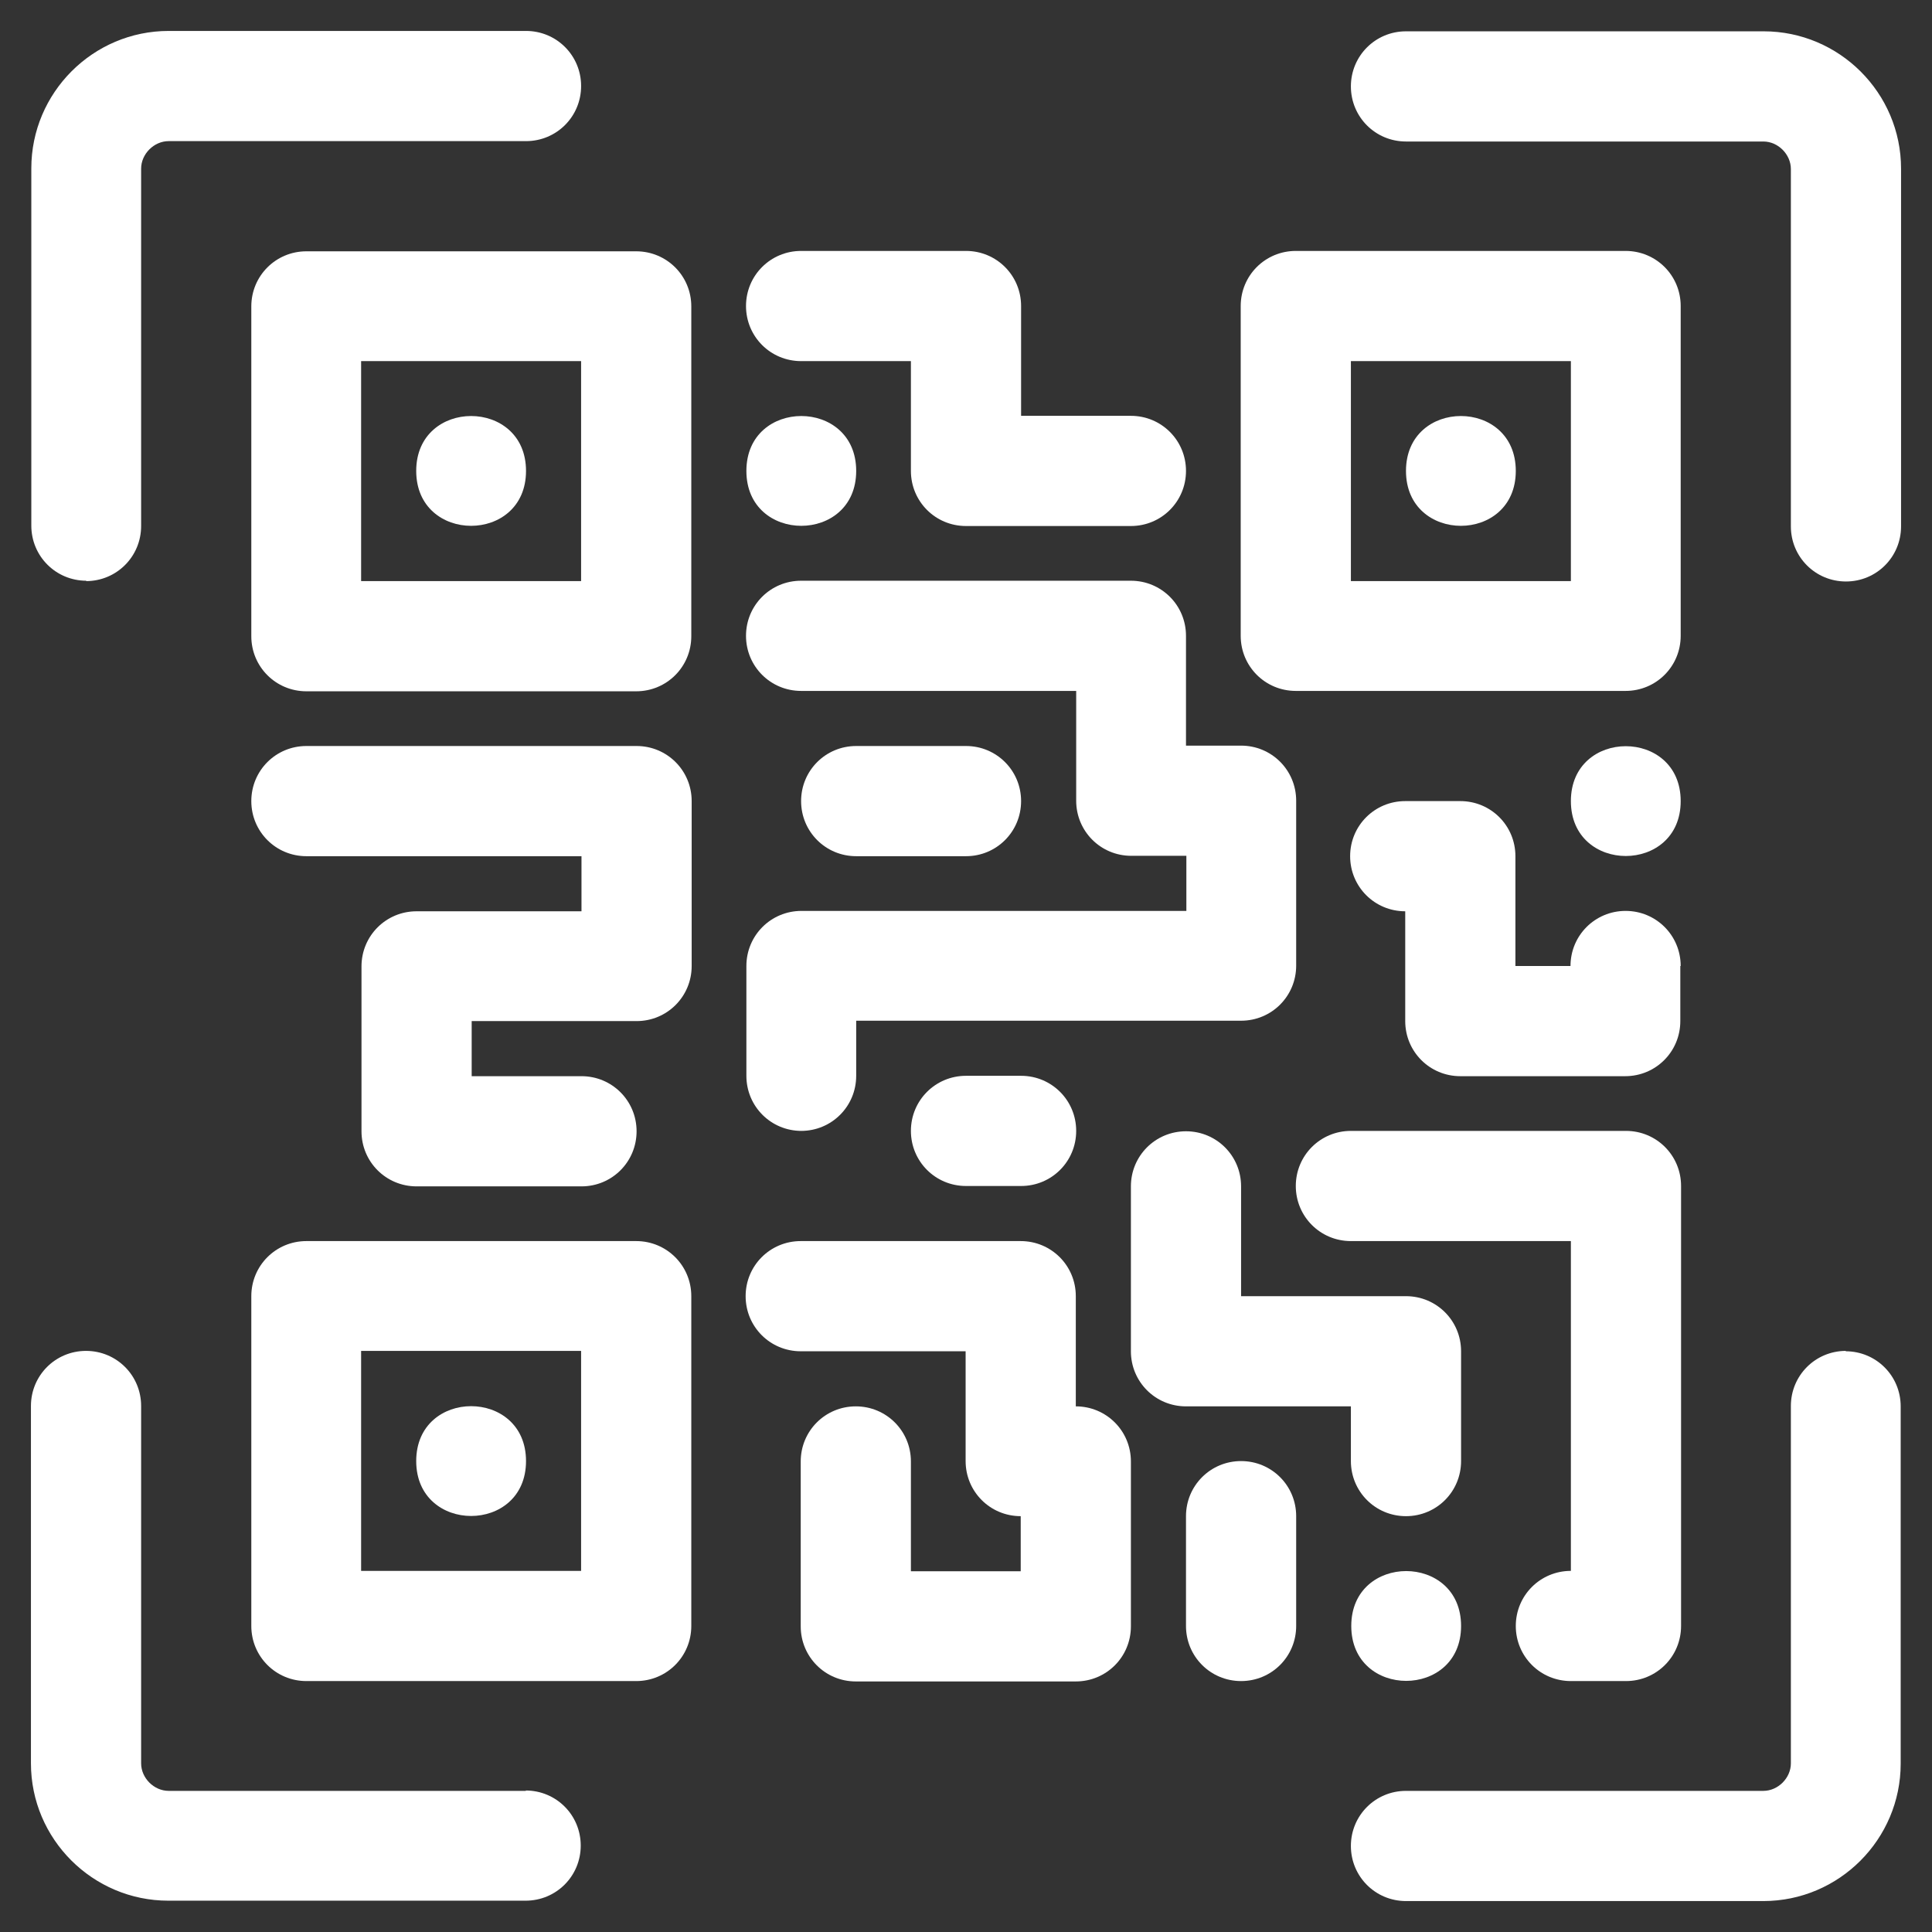 <?xml version="1.0" encoding="UTF-8"?>
<svg id="Layer_1" xmlns="http://www.w3.org/2000/svg" version="1.1" viewBox="0 0 512 512">
  <rect x="0" y="0" width="512" height="512" fill="#333333" stroke="none"/>
  <!-- Generator: Adobe Illustrator 29.1.0, SVG Export Plug-In . SVG Version: 2.1.0 Build 142)  -->
  <defs>
    <style>
      .st0 {
        fill: #fff;
      }
    </style>
  </defs>
  <path class="st0" d="M22.8,154c8.1,0,14.6-6.5,14.6-14.6V44.7c0-3.9,3.4-7.3,7.3-7.3h94.7c8.1,0,14.6-6.5,14.6-14.6s-6.5-14.6-14.6-14.6H44.7c-20.1,0-36.4,16.4-36.4,36.4v94.7c0,8.1,6.5,14.6,14.6,14.6h0Z"/>
  <path class="st0" d="M139.4,474.6H44.7c-3.9,0-7.3-3.4-7.3-7.3v-94.7c0-8.1-6.5-14.6-14.6-14.6s-14.6,6.5-14.6,14.6v94.7c0,20.1,16.4,36.4,36.4,36.4h94.7c8.1,0,14.6-6.5,14.6-14.6s-6.5-14.6-14.6-14.6h0Z"/>
  <path class="st0" d="M467.3,8.3h-94.7c-8.1,0-14.6,6.5-14.6,14.6s6.5,14.6,14.6,14.6h94.7c3.9,0,7.3,3.4,7.3,7.3v94.7c0,8.1,6.5,14.6,14.6,14.6s14.6-6.5,14.6-14.6V44.7c0-20.1-16.4-36.4-36.4-36.4h0Z"/>
  <path class="st0" d="M489.2,358c-8.1,0-14.6,6.5-14.6,14.6v94.7c0,3.9-3.4,7.3-7.3,7.3h-94.7c-8.1,0-14.6,6.5-14.6,14.6s6.5,14.6,14.6,14.6h94.7c20.1,0,36.4-16.4,36.4-36.4v-94.7c0-8.1-6.5-14.6-14.6-14.6h0Z"/>
  <path class="st0" d="M168.6,66.6h-87.4c-8.1,0-14.6,6.5-14.6,14.6v87.4c0,8.1,6.5,14.6,14.6,14.6h87.4c8.1,0,14.6-6.5,14.6-14.6v-87.4c0-8.1-6.5-14.6-14.6-14.6ZM154,154h-58.3v-58.3h58.3v58.3Z"/>
  <path class="st0" d="M168.6,328.9h-87.4c-8.1,0-14.6,6.5-14.6,14.6v87.4c0,8.1,6.5,14.6,14.6,14.6h87.4c8.1,0,14.6-6.5,14.6-14.6v-87.4c0-8.1-6.5-14.6-14.6-14.6ZM154,416.3h-58.3v-58.3h58.3v58.3Z"/>
  <path class="st0" d="M343.4,183.1h87.4c8.1,0,14.6-6.5,14.6-14.6v-87.4c0-8.1-6.5-14.6-14.6-14.6h-87.4c-8.1,0-14.6,6.5-14.6,14.6v87.4c0,8.1,6.5,14.6,14.6,14.6ZM358,95.7h58.3v58.3h-58.3v-58.3Z"/>
  <path class="st0" d="M212.3,299.7c8.1,0,14.6-6.5,14.6-14.6v-14.6h102c8.1,0,14.6-6.5,14.6-14.6v-43.7c0-8.1-6.5-14.6-14.6-14.6h-14.6v-29.1c0-8.1-6.5-14.6-14.6-14.6h-87.4c-8.1,0-14.6,6.5-14.6,14.6s6.5,14.6,14.6,14.6h72.9v29.1c0,8.1,6.5,14.6,14.6,14.6h14.6v14.6h-102c-8.1,0-14.6,6.5-14.6,14.6v29.1c0,8.1,6.5,14.6,14.6,14.6Z"/>
  <path class="st0" d="M256,226.9c8.1,0,14.6-6.5,14.6-14.6s-6.5-14.6-14.6-14.6h-29.1c-8.1,0-14.6,6.5-14.6,14.6s6.5,14.6,14.6,14.6h29.1Z"/>
  <path class="st0" d="M358,372.6v14.6c0,8.1,6.5,14.6,14.6,14.6s14.6-6.5,14.6-14.6v-29.1c0-8.1-6.5-14.6-14.6-14.6h-43.7v-29.1c0-8.1-6.5-14.6-14.6-14.6s-14.6,6.5-14.6,14.6v43.7c0,8.1,6.5,14.6,14.6,14.6h43.7Z"/>
  <path class="st0" d="M401.7,430.9c0,8.1,6.5,14.6,14.6,14.6h14.6c8.1,0,14.6-6.5,14.6-14.6v-116.6c0-8.1-6.5-14.6-14.6-14.6h-72.9c-8.1,0-14.6,6.5-14.6,14.6s6.5,14.6,14.6,14.6h58.3v87.4c-8.1,0-14.6,6.5-14.6,14.6Z"/>
  <path class="st0" d="M328.9,387.2c-8.1,0-14.6,6.5-14.6,14.6v29.1c0,8.1,6.5,14.6,14.6,14.6s14.6-6.5,14.6-14.6v-29.1c0-8.1-6.5-14.6-14.6-14.6Z"/>
  <path class="st0" d="M285.1,372.6v-29.1c0-8.1-6.5-14.6-14.6-14.6h-58.3c-8.1,0-14.6,6.5-14.6,14.6s6.5,14.6,14.6,14.6h43.7v29.1c0,8.1,6.5,14.6,14.6,14.6v14.6h-29.1v-29.1c0-8.1-6.5-14.6-14.6-14.6s-14.6,6.5-14.6,14.6v43.7c0,8.1,6.5,14.6,14.6,14.6h58.3c8.1,0,14.6-6.5,14.6-14.6v-43.7c0-8.1-6.5-14.6-14.6-14.6Z"/>
  <path class="st0" d="M168.6,197.7h-87.4c-8.1,0-14.6,6.5-14.6,14.6s6.5,14.6,14.6,14.6h72.9v14.6h-43.7c-8.1,0-14.6,6.5-14.6,14.6v43.7c0,8.1,6.5,14.6,14.6,14.6h43.7c8.1,0,14.6-6.5,14.6-14.6s-6.5-14.6-14.6-14.6h-29.1v-14.6h43.7c8.1,0,14.6-6.5,14.6-14.6v-43.7c0-8.1-6.5-14.6-14.6-14.6Z"/>
  <path class="st0" d="M212.3,95.7h29.1v29.1c0,8.1,6.5,14.6,14.6,14.6h43.7c8.1,0,14.6-6.5,14.6-14.6s-6.5-14.6-14.6-14.6h-29.1v-29.1c0-8.1-6.5-14.6-14.6-14.6h-43.7c-8.1,0-14.6,6.5-14.6,14.6s6.5,14.6,14.6,14.6Z"/>
  <path class="st0" d="M256,285.1c-8.1,0-14.6,6.5-14.6,14.6s6.5,14.6,14.6,14.6h14.6c8.1,0,14.6-6.5,14.6-14.6s-6.5-14.6-14.6-14.6h-14.6Z"/>
  <path class="st0" d="M445.4,256c0-8.1-6.5-14.6-14.6-14.6s-14.6,6.5-14.6,14.6h-14.6v-29.1c0-8.1-6.5-14.6-14.6-14.6h-14.6c-8.1,0-14.6,6.5-14.6,14.6s6.5,14.6,14.6,14.6v29.1c0,8.1,6.5,14.6,14.6,14.6h43.7c8.1,0,14.6-6.5,14.6-14.6v-14.6Z"/>
  <path class="st0" d="M139.4,124.8c0,19.4-29.1,19.4-29.1,0s29.1-19.4,29.1,0Z"/>
  <path class="st0" d="M226.9,124.8c0,19.4-29.1,19.4-29.1,0s29.1-19.4,29.1,0Z"/>
  <path class="st0" d="M401.7,124.8c0,19.4-29.1,19.4-29.1,0s29.1-19.4,29.1,0Z"/>
  <path class="st0" d="M445.4,212.3c0,19.4-29.1,19.4-29.1,0s29.1-19.4,29.1,0Z"/>
  <path class="st0" d="M387.2,430.9c0,19.4-29.1,19.4-29.1,0s29.1-19.4,29.1,0Z"/>
  <path class="st0" d="M139.4,387.2c0,19.4-29.1,19.4-29.1,0s29.1-19.4,29.1,0Z"/>
</svg>